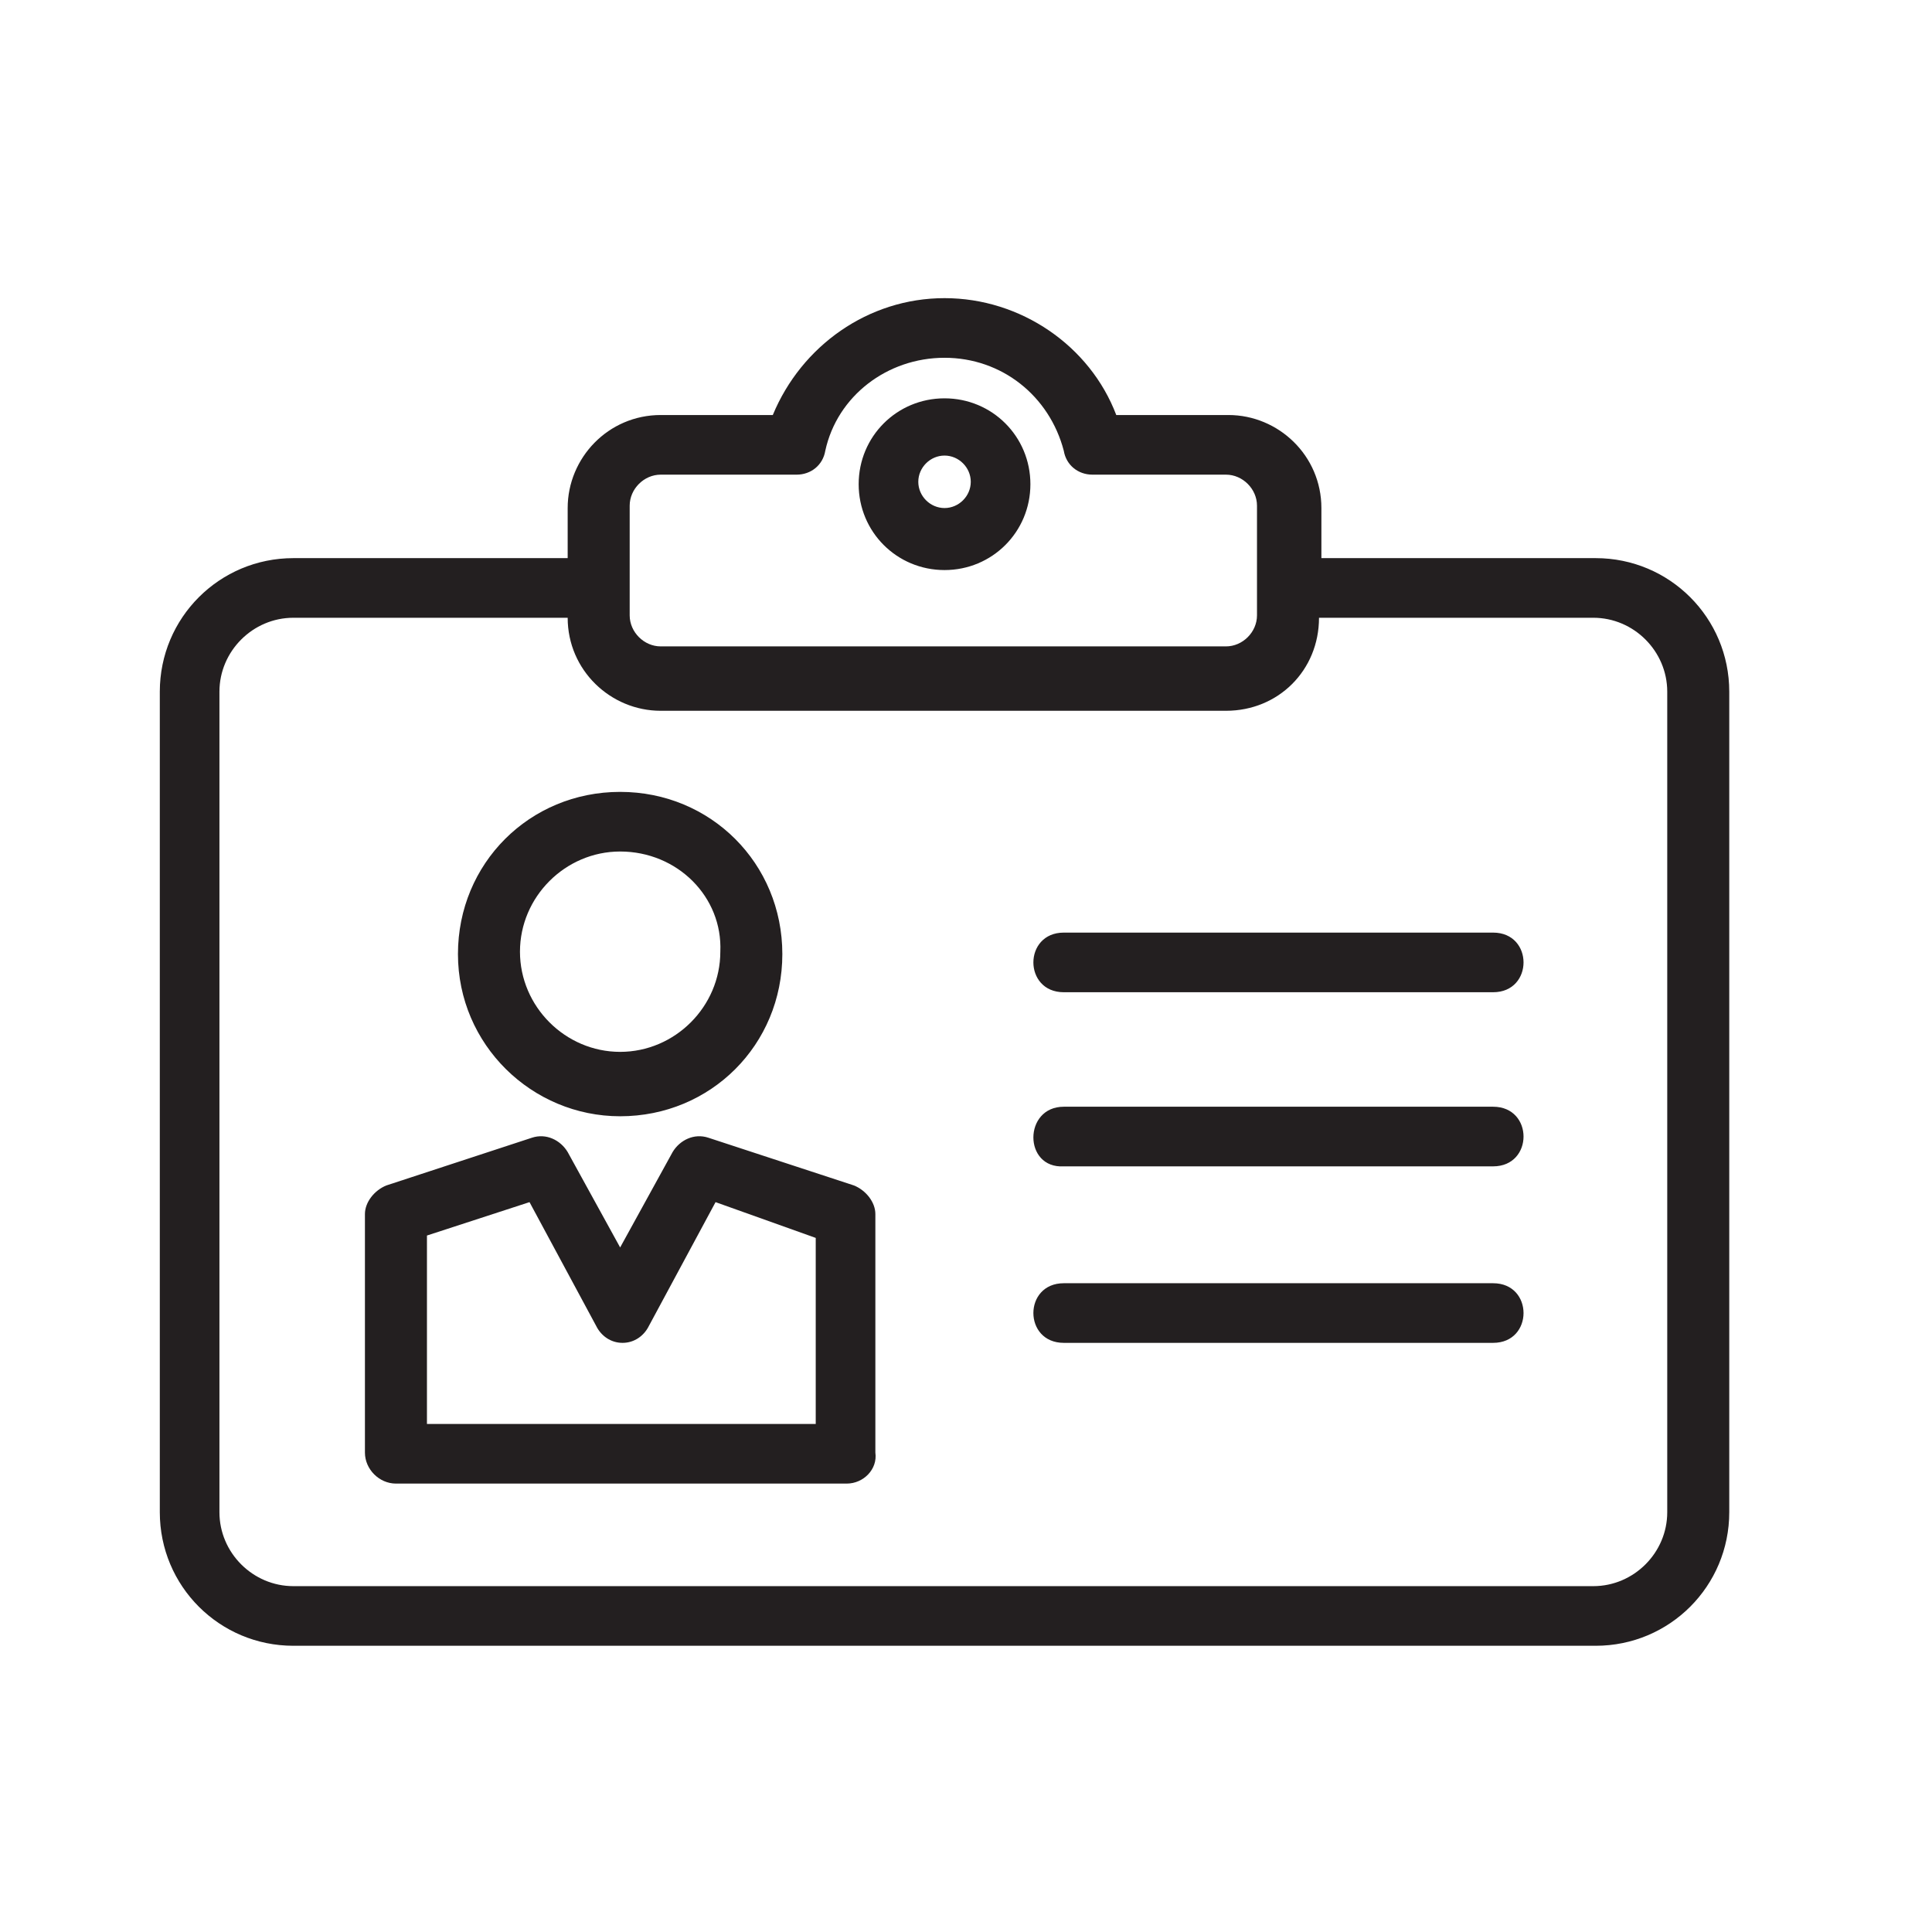 <?xml version="1.0" encoding="utf-8"?>
<!-- Generator: Adobe Illustrator 19.1.0, SVG Export Plug-In . SVG Version: 6.00 Build 0)  -->
<!DOCTYPE svg PUBLIC "-//W3C//DTD SVG 1.1//EN" "http://www.w3.org/Graphics/SVG/1.1/DTD/svg11.dtd">
<svg version="1.1" id="Layer_1" xmlns="http://www.w3.org/2000/svg" xmlns:xlink="http://www.w3.org/1999/xlink" x="0px" y="0px"
	 viewBox="0 0 81 81" enable-background="new 0 0 81 81" xml:space="preserve">
<path fill="#231F20" d="M23.8,23.4v-2.1c0-2.1,1.7-3.9,3.9-3.9h4.7c1.2-2.9,4-4.9,7.2-4.9c3.2,0,6.1,2,7.2,4.9h4.7
	c2.1,0,3.9,1.7,3.9,3.9v2.1h11.5c3.1,0,5.6,2.5,5.6,5.6v34.4c0,3.1-2.5,5.6-5.6,5.6H12.3c-3.1,0-5.6-2.5-5.6-5.6V29
	c0-3.1,2.5-5.6,5.6-5.6H23.8L23.8,23.4z M51.4,29.8H27.7c-2.1,0-3.9-1.7-3.9-3.9H12.3c-1.7,0-3.1,1.4-3.1,3.1v34.4
	c0,1.7,1.4,3.1,3.1,3.1h54.5c1.7,0,3.1-1.4,3.1-3.1V29c0-1.7-1.4-3.1-3.1-3.1H55.3C55.3,28.1,53.6,29.8,51.4,29.8L51.4,29.8z
	 M27.7,19.9c-0.7,0-1.3,0.6-1.3,1.3v4.6c0,0.7,0.6,1.3,1.3,1.3h23.7c0.7,0,1.3-0.6,1.3-1.3v-4.6c0-0.7-0.6-1.3-1.3-1.3h-5.6
	c-0.6,0-1.1-0.4-1.2-1c-0.6-2.3-2.6-3.9-5-3.9c-2.4,0-4.5,1.6-5,3.9c-0.1,0.6-0.6,1-1.2,1H27.7L27.7,19.9z M26,35.7
	c-2.3,0-4.2,1.9-4.2,4.2c0,2.3,1.9,4.2,4.2,4.2c2.3,0,4.2-1.9,4.2-4.2C30.3,37.6,28.4,35.7,26,35.7L26,35.7z M26,46.8
	c-3.7,0-6.8-3-6.8-6.8s3-6.8,6.8-6.8s6.8,3,6.8,6.8S29.8,46.8,26,46.8L26,46.8z M35.5,62.2H16.6c-0.7,0-1.3-0.6-1.3-1.3v-10
	c0-0.5,0.4-1,0.9-1.2l6.1-2c0.6-0.2,1.2,0.1,1.5,0.6l2.2,4l2.2-4c0.3-0.5,0.9-0.8,1.5-0.6l6.1,2c0.5,0.2,0.9,0.7,0.9,1.2l0,9.8
	c0,0.1,0,0.1,0,0.2C36.8,61.6,36.2,62.2,35.5,62.2L35.5,62.2z M17.8,59.7h16.4v-7.8L30,50.4l-2.8,5.2c-0.2,0.4-0.6,0.7-1.1,0.7
	c-0.5,0-0.9-0.3-1.1-0.7l-2.8-5.2l-4.3,1.4V59.7L17.8,59.7z M44.6,39.1h18c1.7,0,1.7,2.5,0,2.5h-18C42.9,41.6,42.9,39.1,44.6,39.1
	L44.6,39.1z M44.6,46.4h18c1.7,0,1.7,2.5,0,2.5h-18C42.9,49,42.9,46.4,44.6,46.4L44.6,46.4z M44.6,53.8h18c1.7,0,1.7,2.5,0,2.5h-18
	C42.9,56.3,42.9,53.8,44.6,53.8L44.6,53.8z M39.6,23.9c-2,0-3.6-1.6-3.6-3.6c0-2,1.6-3.6,3.6-3.6c2,0,3.6,1.6,3.6,3.6
	C43.2,22.3,41.6,23.9,39.6,23.9L39.6,23.9z M39.6,19.1c-0.6,0-1.1,0.5-1.1,1.1c0,0.6,0.5,1.1,1.1,1.1c0.6,0,1.1-0.5,1.1-1.1
	C40.7,19.6,40.2,19.1,39.6,19.1L39.6,19.1z"/>
</svg>
